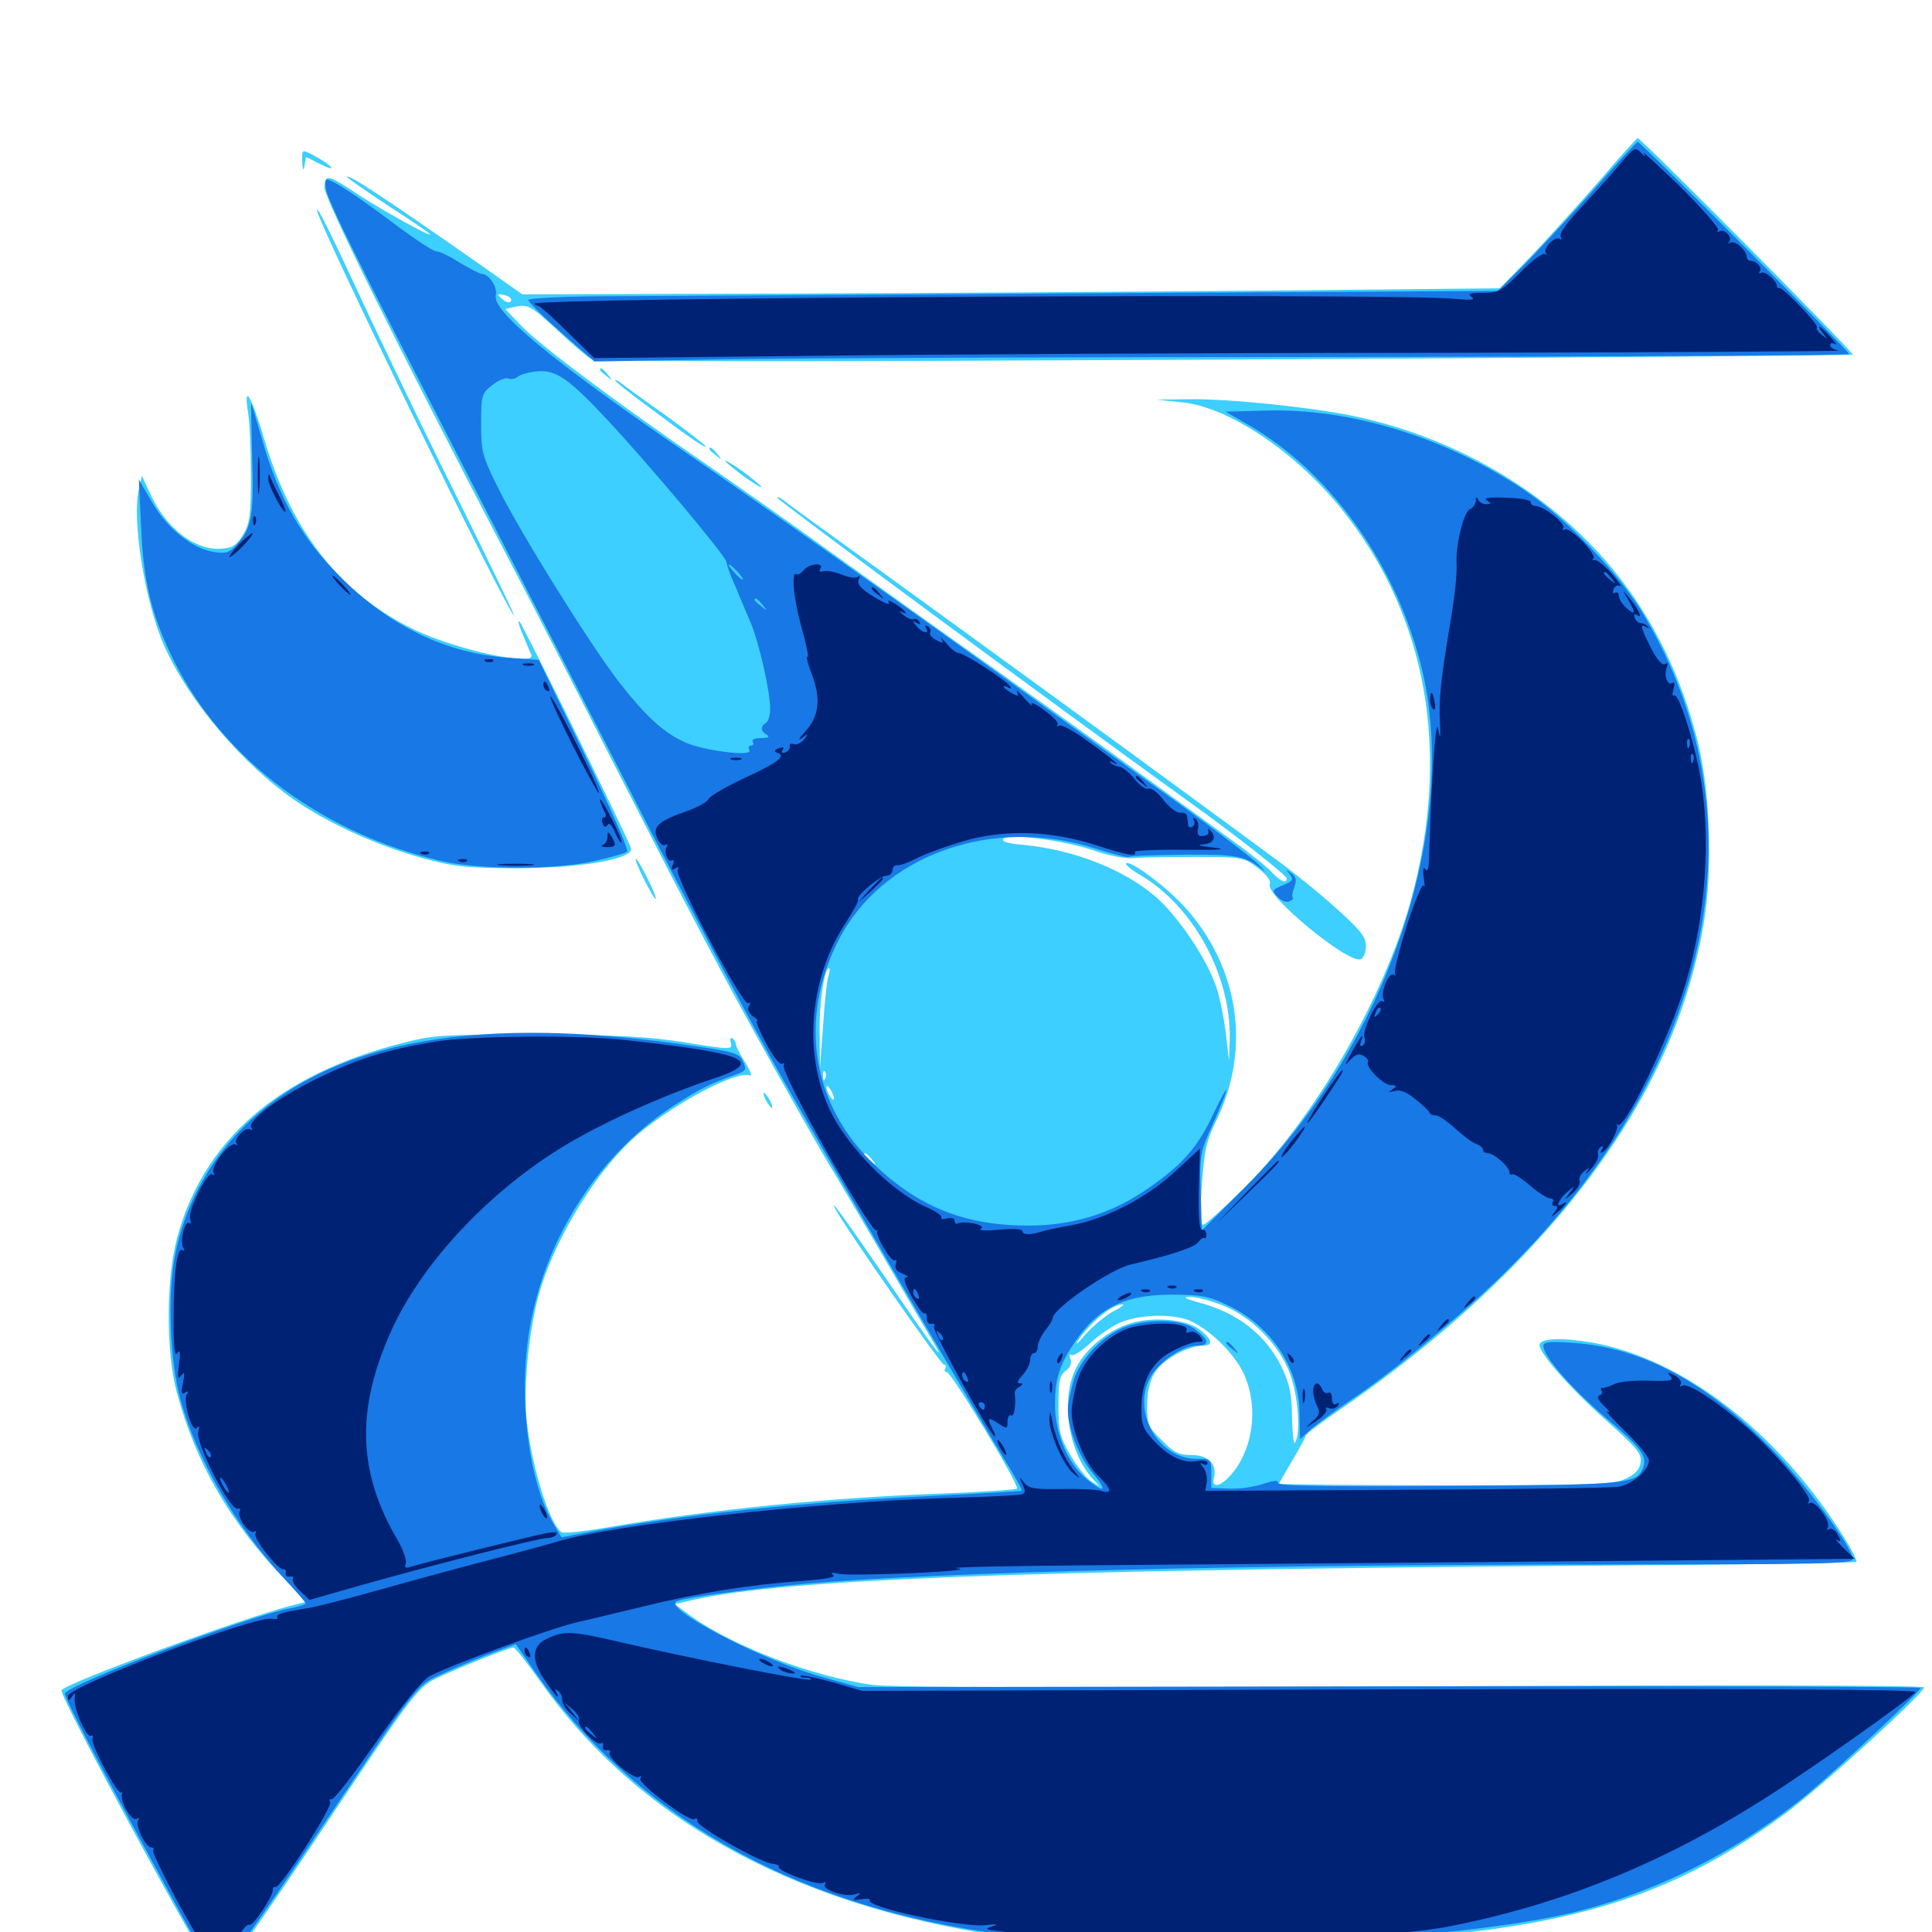 <svg xmlns="http://www.w3.org/2000/svg" viewBox="0 -1000 1000 1000">
	<path fill="#3ccfff" d="M828.711 -907.422C818.75 -895.898 802.93 -878.516 793.555 -868.555L776.367 -850.781L658.203 -849.609C593.164 -849.023 479.297 -848.242 405.273 -848.047L270.312 -847.656L247.07 -864.062C199.023 -897.656 179.688 -910.352 179.688 -908.398C179.688 -907.812 189.453 -901.172 201.172 -893.359C213.086 -885.742 222.656 -879.102 222.656 -878.711C222.656 -877.344 197.461 -891.406 185.547 -899.219C169.727 -909.766 167.969 -910.156 167.969 -902.93C167.969 -897.07 204.492 -823.242 262.695 -711.719C275.391 -687.5 297.461 -644.531 311.914 -616.016C359.961 -521.875 372.461 -498.047 400.391 -447.852C415.625 -420.508 428.906 -397.461 429.688 -396.289C430.469 -395.312 441.797 -375.977 455.078 -353.32C468.164 -330.859 480.664 -309.18 483.008 -305.469C490.82 -291.992 482.617 -303.125 458.984 -337.695C436.719 -370.117 428.516 -381.445 432.617 -373.828C438.281 -363.477 486.914 -293.75 488.477 -293.75C489.648 -293.75 489.844 -292.773 489.258 -291.797C488.672 -290.625 488.867 -289.844 490.039 -289.844C492.383 -289.844 527.93 -231.055 526.367 -229.492C525.586 -228.906 508.203 -227.734 487.695 -226.953C428.32 -224.805 366.797 -218.555 315.234 -209.57C302.93 -207.422 291.992 -206.25 290.82 -206.836C284.375 -210.938 274.805 -241.797 272.461 -266.406C270.898 -284.18 274.219 -314.844 279.688 -332.617C288.672 -361.914 310.547 -396.484 330.664 -413.281C350.391 -429.688 381.25 -445.898 388.086 -443.359C389.453 -442.773 388.477 -445.703 385.742 -450C383.008 -454.297 380.859 -458.594 380.859 -459.57C380.859 -460.547 380.078 -461.914 379.102 -462.5C378.125 -463.281 377.734 -462.109 378.32 -460.156C379.102 -456.641 378.32 -456.641 355.078 -460.352C335.742 -463.477 320.898 -464.258 278.32 -464.453C229.688 -464.648 224.219 -464.258 208.398 -460.156C144.336 -443.945 105.078 -409.766 91.602 -358.984C85.938 -337.5 85.938 -300.781 91.406 -279.688C101.367 -242.383 119.141 -211.914 147.852 -182.031L158.398 -170.898L150 -168.75C122.852 -161.523 36.328 -129.688 31.836 -125.195C29.883 -123.242 108.984 22.852 112.695 24.023C113.867 24.414 133.984 -4.102 157.617 -39.258C218.945 -131.055 215.43 -126.562 230.469 -133.398C243.555 -139.258 263.672 -147.266 265.82 -147.266C266.602 -147.266 273.047 -139.062 280.078 -129.102C332.031 -55.664 416.797 -10.742 529.297 3.516C543.164 5.273 574.219 6.055 625 6.055C786.914 6.055 853.32 -8.789 923.828 -61.133C942.188 -74.609 995.508 -123.242 995.898 -126.562C996.094 -127.734 890.234 -127.93 731.055 -127.148C554.688 -126.367 460.938 -126.562 451.367 -127.93C420.703 -132.227 379.883 -147.656 358.008 -163.281L349.219 -169.727L359.57 -172.07C406.25 -182.422 524.219 -187.109 803.32 -189.453C890.039 -190.039 960.938 -191.016 960.938 -191.602C960.938 -194.336 951.758 -209.375 941.992 -222.656C908.594 -267.578 865.43 -297.656 824.219 -305.078C808.008 -307.812 796.875 -307.422 796.875 -303.711C796.875 -299.414 813.086 -281.055 830.664 -265.43C846.875 -250.977 849.805 -247.656 849.219 -243.359C848.828 -239.648 846.68 -237.109 841.797 -234.766C835.547 -231.641 826.953 -231.25 748.633 -231.25C700.977 -231.25 662.109 -231.641 662.109 -232.031C662.109 -232.422 665.234 -237.891 668.945 -244.141C672.656 -250.391 675.781 -256.055 675.781 -256.836C675.781 -257.617 683.789 -263.672 693.75 -270.508C771.484 -323.828 829.492 -386.719 859.375 -450.586C870.117 -473.438 877.93 -498.242 881.836 -522.07C886.719 -550.781 885.156 -592.188 878.125 -618.555C867.773 -658.398 848.828 -692.383 822.07 -719.531C789.648 -752.148 746.875 -775 700.195 -784.766C678.32 -789.258 634.961 -793.75 615.234 -793.359L598.633 -793.164L611.523 -791.797C635.938 -789.453 670.703 -766.016 694.531 -736.328C738.867 -681.055 751.172 -610.352 730.273 -533.984C716.016 -482.812 680.664 -421.484 643.945 -385.156C633.398 -374.609 623.828 -366.016 622.656 -366.016C621.289 -366.016 621.094 -372.852 622.07 -386.914C623.438 -404.883 624.414 -409.766 630.078 -421.094C647.461 -457.617 641.211 -499.414 613.477 -530.273C603.906 -540.82 584.961 -555.078 582.812 -553.125C582.227 -552.539 585.547 -549.805 590.234 -547.07C617.773 -530.859 637.109 -495.117 636.523 -462.305L636.133 -450.977L634.57 -464.258C633.789 -471.484 631.641 -482.617 629.688 -488.672C625.195 -502.734 609.961 -525.781 598.047 -535.938C581.641 -550 556.055 -560.156 529.688 -562.695C521.094 -563.477 517.969 -564.453 519.531 -566.016C522.266 -568.75 552.539 -564.844 567.383 -559.375C574.219 -557.031 582.422 -555.469 586.914 -555.859C591.211 -556.25 605.664 -556.445 619.141 -556.445C643.164 -556.445 643.75 -556.25 650.977 -550.781C655.859 -547.07 658.008 -544.141 657.227 -542.188C655.078 -536.328 697.852 -500.977 704.297 -503.516C705.859 -504.102 707.031 -507.227 707.031 -510.352C707.031 -514.844 704.297 -518.555 691.797 -529.688C683.398 -537.305 668.75 -549.219 658.984 -556.25C649.414 -563.281 632.812 -575.586 622.07 -583.398C577.148 -616.406 505.469 -668.555 458.008 -702.93C430.078 -723.047 406.055 -740.43 404.883 -741.602C403.516 -742.578 402.344 -742.969 402.344 -742.383C402.344 -741.211 541.797 -638.086 615.234 -585.156C639.844 -567.578 666.016 -546.875 666.016 -545.312C666.016 -542.383 662.695 -543.75 658.008 -548.828C655.469 -551.562 646.289 -558.984 637.695 -565.039C629.102 -571.289 608.984 -585.938 592.773 -597.656C576.758 -609.375 541.992 -634.375 515.625 -653.125C489.258 -671.68 450.586 -699.414 429.688 -714.453C408.594 -729.688 377.93 -751.172 361.523 -762.5C318.164 -792.383 279.492 -821.289 269.922 -831.25L261.523 -840.039L267.578 -841.406C273.242 -842.383 275.195 -841.406 287.891 -829.688C295.508 -822.461 303.516 -815.625 305.664 -814.453C308.594 -812.695 390.82 -812.695 633.789 -813.867C812.109 -814.844 958.398 -816.016 958.984 -816.406C959.766 -817.383 849.414 -928.516 847.656 -928.516C847.07 -928.32 838.477 -918.945 828.711 -907.422ZM264.453 -844.141C263.867 -843.164 262.109 -843.359 260.547 -844.727C256.836 -847.852 257.031 -848.242 261.719 -847.07C263.867 -846.484 265.039 -845.312 264.453 -844.141ZM428.711 -494.531C427.93 -491.992 426.758 -480.469 425.977 -468.555L424.414 -447.07L424.219 -464.258C423.828 -479.688 426.562 -498.828 429.102 -498.828C429.688 -498.828 429.492 -496.875 428.711 -494.531ZM427.148 -441.797C426.562 -440.234 425.977 -440.82 425.977 -442.969C425.781 -445.117 426.367 -446.289 426.953 -445.508C427.539 -444.922 427.734 -443.164 427.148 -441.797ZM431.641 -431.445C431.641 -430.469 430.664 -430.859 429.688 -432.422C428.711 -433.984 427.734 -436.328 427.734 -437.305C427.734 -438.477 428.711 -437.891 429.688 -436.328C430.664 -434.766 431.641 -432.617 431.641 -431.445ZM451.367 -399.805C453.906 -396.68 453.711 -396.484 450.781 -399.023C448.828 -400.391 447.266 -401.953 447.266 -402.344C447.266 -403.906 448.828 -402.93 451.367 -399.805ZM632.227 -324.609C647.266 -318.945 661.914 -304.297 667.578 -289.258C671.875 -278.125 673.438 -258.008 670.312 -253.32C669.531 -252.148 668.945 -258.008 668.75 -266.406C668.555 -278.906 667.578 -283.594 663.281 -292.578C655.078 -309.18 640.625 -320.508 620.703 -325.781C613.477 -327.734 611.914 -328.711 615.625 -328.711C618.555 -328.906 625.977 -326.953 632.227 -324.609ZM575.977 -321.094C572.07 -318.945 565.43 -313.477 561.523 -308.984C557.617 -304.297 556.055 -303.125 558.203 -306.445C564.453 -315.625 575.781 -325 581.055 -324.805C582.227 -324.805 579.883 -323.047 575.977 -321.094ZM615.82 -316.406C626.172 -311.914 638.867 -299.414 643.75 -289.062C651.758 -271.68 648.633 -248.828 636.328 -235.742C631.25 -230.273 626.953 -229.883 628.32 -234.961C630.078 -241.992 625.586 -246.875 616.797 -246.875C610.156 -246.875 607.617 -248.047 601.367 -254.492C594.336 -261.328 593.75 -262.891 593.75 -272.461C593.75 -279.492 595.117 -285.156 597.656 -289.453C601.758 -296.289 614.648 -303.32 622.656 -303.516C628.32 -303.516 627.539 -306.836 620.508 -312.109C613.086 -317.578 594.336 -318.75 582.812 -314.258C571.094 -309.766 560.938 -300.586 556.445 -290.82C549.023 -274.609 553.125 -248.828 565.039 -235.156L569.336 -230.469L564.648 -233.398C562.109 -235.156 557.227 -241.211 553.906 -247.07C548.633 -256.25 547.852 -259.375 547.852 -272.656C547.852 -285.156 548.438 -288.086 551.562 -290.43C553.906 -292.188 554.883 -294.336 554.102 -296.484C553.32 -298.438 553.516 -299.414 554.688 -298.633C555.664 -298.047 560.352 -300.977 565.039 -305.469C569.922 -309.766 577.148 -314.648 581.25 -316.016C591.211 -319.727 607.812 -319.922 615.82 -316.406ZM156.445 -916.406C156.641 -911.914 157.031 -911.133 157.617 -914.258L158.398 -918.75L166.602 -914.648C175.586 -910.352 171.289 -914.844 161.719 -919.922C156.25 -922.656 156.25 -922.656 156.445 -916.406ZM164.062 -891.211C163.867 -886.133 260.742 -686.719 266.016 -681.445C266.992 -680.469 255.469 -704.297 240.43 -734.766C225.195 -765.234 203.32 -810.547 191.602 -835.352C170.508 -880.859 164.258 -893.359 164.062 -891.211ZM310.547 -808.594C310.547 -808.203 312.109 -806.641 314.062 -805.273C316.992 -802.734 317.188 -802.93 314.648 -806.055C312.109 -809.18 310.547 -810.156 310.547 -808.594ZM318.359 -803.125C318.359 -802.539 325.977 -796.484 335.547 -789.453C357.227 -773.242 365.234 -767.773 365.234 -768.945C365.234 -769.531 355.859 -776.758 344.336 -785.156C332.617 -793.359 322.07 -801.172 320.898 -802.148C319.531 -803.125 318.359 -803.516 318.359 -803.125ZM128.32 -786.914C129.297 -781.445 129.883 -766.602 129.883 -753.711C129.883 -733.594 129.297 -729.297 125.977 -723.438C122.656 -717.969 120.508 -716.406 114.844 -716.016C100.977 -714.844 85.742 -726.562 77.539 -744.922L73.438 -753.711L71.875 -746.875C68.164 -731.055 75 -688.281 84.961 -665.82C97.656 -637.109 126.172 -603.516 154.102 -584.766C171.68 -573.047 195.508 -562.305 217.969 -556.055C234.961 -551.367 240.82 -550.781 266.602 -550.586C300.977 -550.586 328.711 -555.469 326.562 -561.133C323.828 -568.75 269.727 -678.516 268.75 -678.516C267.969 -678.516 268.945 -675.195 270.703 -671.289C272.461 -667.188 274.219 -662.695 275 -661.133C277.539 -654.883 238.281 -663.086 215.82 -673.438C177.148 -691.602 151.172 -724.023 136.914 -772.266C130.078 -795.312 125.977 -801.953 128.32 -786.914ZM367.188 -767.578C367.188 -767.188 368.75 -765.625 370.703 -764.258C373.633 -761.719 373.828 -761.914 371.289 -765.039C368.75 -768.164 367.188 -769.141 367.188 -767.578ZM375.391 -761.328C376.172 -760.352 380.859 -756.445 385.938 -752.734C391.016 -749.219 394.727 -747.07 394.141 -748.047C393.359 -749.023 388.672 -752.93 383.594 -756.641C378.516 -760.156 374.805 -762.305 375.391 -761.328ZM333.398 -544.727C336.328 -538.867 339.062 -534.375 339.453 -534.766C340.234 -535.742 330.469 -555.469 329.102 -555.469C328.516 -555.469 330.469 -550.586 333.398 -544.727ZM396.484 -430.469C397.656 -428.32 399.023 -426.562 399.609 -426.562C400 -426.562 399.609 -428.32 398.438 -430.469C397.266 -432.617 395.898 -434.375 395.312 -434.375C394.922 -434.375 395.312 -432.617 396.484 -430.469Z"/>
	<path fill="#1878e5" d="M823.828 -900.586C811.133 -886.523 795.117 -869.141 788.086 -862.109L775.195 -849.414L569.727 -848.242C456.641 -847.461 343.75 -846.875 318.945 -846.68C293.359 -846.68 273.438 -845.703 273.438 -844.727C273.438 -843.75 281.055 -836.133 290.43 -827.93L307.617 -812.891L375.977 -814.062C413.672 -814.648 559.766 -815.234 700.781 -815.234C841.602 -815.43 957.031 -816.016 957.031 -816.797C957.031 -818.359 849.219 -926.562 847.656 -926.562C847.07 -926.562 836.328 -914.844 823.828 -900.586ZM168.75 -901.758C170.508 -894.531 184.18 -866.797 236.328 -765.43C260.156 -719.336 300.977 -639.648 327.148 -588.672C353.125 -537.695 385.938 -475.781 399.805 -450.977C424.219 -407.422 497.656 -281.445 518.945 -246.094C524.805 -236.719 529.297 -228.711 528.906 -228.32C528.516 -228.125 506.445 -226.953 479.492 -225.586C414.062 -222.461 351.367 -215.82 305.078 -207.031L290.625 -204.297L286.914 -210.547C273.633 -232.031 267.969 -277.148 274.219 -312.695C282.617 -360.547 310.938 -403.906 350.586 -428.906C363.281 -436.914 366.992 -438.867 381.25 -443.945C386.133 -445.703 386.523 -446.484 384.57 -450.586C382.617 -455.078 380.273 -455.664 350.781 -459.766C240.039 -475 165.625 -459.57 122.07 -412.5C106.25 -395.312 95.117 -373.633 90.625 -350.391C86.523 -329.297 87.891 -295.117 93.555 -275C102.344 -244.141 121.289 -211.328 145.312 -184.961C152.344 -177.344 158.203 -170.703 158.203 -170.117C158.203 -169.531 155.078 -168.555 151.172 -167.773C129.297 -163.867 34.57 -127.93 33.594 -123.438C33.203 -121.094 56.445 -76.953 96.094 -4.883C104.102 9.57 111.523 21.68 112.695 22.07C113.867 22.461 135.156 -7.227 159.766 -44.141C219.922 -133.789 214.648 -126.953 231.055 -134.57C238.867 -138.086 250 -142.773 256.055 -144.922L266.992 -149.023L276.953 -134.57C327.734 -61.523 408.398 -15.039 510.547 0C584.375 10.938 728.516 7.031 803.711 -7.812C850.977 -17.188 898.633 -40.43 937.305 -72.852C953.711 -86.719 994.141 -124.609 994.141 -126.367C994.141 -126.953 870.508 -127.344 719.336 -127.148L444.336 -126.758L424.805 -132.227C393.359 -141.016 341.797 -168.164 350.391 -171.289C355.273 -173.242 392.188 -178.125 416.992 -180.273C487.695 -186.328 646.289 -190.234 836.523 -190.234C941.602 -190.234 958.984 -190.625 958.984 -192.969C958.984 -199.023 934.375 -232.227 916.406 -250.586C882.812 -284.766 850.391 -302.148 815.039 -304.883C801.953 -305.859 798.828 -305.469 798.828 -303.32C799.023 -297.852 812.695 -282.031 830.859 -266.406C849.609 -250.586 852.734 -246.289 850.391 -240.234C847.266 -231.836 842.773 -231.445 749.805 -230.859C685.156 -230.469 661.328 -230.859 661.523 -232.422C661.719 -233.984 659.57 -233.789 654.102 -232.031C649.805 -230.469 641.992 -229.297 636.523 -229.492L626.953 -229.883V-237.5C626.953 -244.727 626.758 -244.922 619.336 -244.922C598.047 -244.922 584.375 -272.266 597.07 -289.648C602.734 -297.07 613.086 -303.516 619.531 -303.516C626.367 -303.516 625.977 -306.445 618.359 -312.109C612.109 -316.992 595.117 -317.578 583.203 -313.477C571.289 -309.375 559.18 -296.875 555.664 -285.352C554.102 -279.883 552.734 -273.242 552.734 -270.312C552.734 -260.547 558.594 -245.703 565.625 -237.5C573.438 -228.32 571.875 -226.562 562.5 -234.375C552.734 -242.578 546.289 -257.422 546.094 -272.266C545.898 -287.109 548.633 -294.727 558.789 -308.789C570.117 -323.828 583.594 -329.883 606.445 -329.883C621.289 -329.883 625.781 -329.102 634.961 -324.609C657.812 -314.062 672.461 -292.188 672.656 -268.164L672.852 -255.078L678.906 -260.547C682.227 -263.281 691.211 -269.922 698.633 -275C719.531 -288.867 752.539 -316.016 774.219 -336.719C885.742 -443.75 914.844 -573.633 850.977 -681.445C838.672 -702.539 810.352 -732.031 789.062 -746.289C748.242 -773.633 699.219 -788.672 655.469 -787.5L634.375 -786.914L646.875 -779.688C687.5 -755.859 720.312 -711.133 734.375 -659.961C757.617 -576.758 719.531 -460.352 644.531 -385.547L622.07 -363.086L621.484 -383.203C620.898 -402.539 621.289 -403.906 627.93 -418.555C631.641 -426.953 634.766 -434.57 634.766 -435.547C634.57 -436.523 631.641 -431.055 628.125 -423.633C620.117 -406.445 612.305 -397.461 594.922 -385.352C576.172 -372.07 555.469 -365.625 532.227 -365.625C500 -365.625 475.977 -375 453.125 -396.68C420.312 -427.344 413.086 -471.875 433.789 -512.891C456.25 -557.422 513.477 -577.93 567.188 -560.742C575.781 -558.008 583.398 -556.055 584.18 -556.445C584.766 -557.031 597.852 -557.422 612.891 -557.617C640.43 -557.812 644.531 -557.031 653.516 -549.805C655.664 -548.047 654.297 -549.805 650.391 -553.516C646.484 -557.227 621.484 -576.172 594.531 -595.312C567.773 -614.648 538.477 -635.742 529.297 -642.383C480.859 -677.539 392.383 -740.039 355.469 -765.43C284.961 -813.867 254.492 -839.062 256.641 -847.266C257.617 -851.172 253.125 -858.203 249.414 -858.203C248.438 -858.203 243.164 -860.938 237.891 -864.062C232.812 -867.383 227.344 -869.922 225.781 -869.922C224.219 -869.922 215.43 -875.781 205.859 -882.812C186.914 -897.266 172.07 -907.031 169.336 -907.031C168.359 -907.031 168.164 -904.688 168.75 -901.758ZM314.258 -782.812C334.961 -760.742 375.977 -711.914 375.977 -709.18C376.172 -707.812 377.344 -704.297 378.711 -700.977C380.078 -697.852 382.031 -693.359 382.812 -691.211C383.789 -689.062 386.133 -683.203 388.281 -678.32C392.773 -668.164 398.828 -641.406 398.633 -632.812C398.633 -629.688 397.656 -626.367 396.289 -625.781C393.555 -623.828 393.555 -621.68 396.875 -619.727C398.633 -618.555 397.656 -617.969 393.945 -617.969C390.82 -617.969 388.867 -617.188 389.648 -616.016C390.234 -615.039 389.844 -614.062 388.672 -614.062C387.5 -614.062 387.109 -613.086 387.891 -611.719C390.039 -608.203 364.844 -611.328 354.883 -615.625C343.359 -620.703 333.789 -629.688 319.727 -647.852C303.906 -668.75 269.531 -724.023 258.203 -746.68C249.609 -763.867 249.023 -766.016 249.023 -780.469C249.023 -795.312 249.219 -796.289 254.688 -800.586C257.812 -803.125 261.523 -804.688 263.086 -804.102C264.453 -803.516 266.797 -803.906 268.164 -805.078C269.531 -806.25 274.023 -807.422 278.32 -807.812C287.891 -808.594 294.531 -803.906 314.258 -782.812ZM381.836 -703.906C383.789 -701.758 384.961 -700 384.375 -700C383.789 -700 381.836 -701.758 379.883 -703.906C377.93 -706.055 376.758 -707.812 377.344 -707.812C377.93 -707.812 379.883 -706.055 381.836 -703.906ZM394.727 -686.914C397.266 -683.789 397.07 -683.594 394.141 -686.133C392.188 -687.5 390.625 -689.062 390.625 -689.453C390.625 -691.016 392.188 -690.039 394.727 -686.914ZM130.469 -765.43C131.445 -734.18 130.469 -727.539 123.633 -719.336C119.141 -714.062 117.578 -713.281 110.938 -714.258C99.805 -715.82 86.523 -726.367 78.711 -740.039L71.875 -751.758L73.047 -727.344C74.219 -698.633 78.516 -681.055 90.234 -657.617C115.625 -606.641 167.773 -567.969 229.492 -554.102C248.828 -549.805 287.695 -549.805 307.617 -554.297C316.211 -556.25 323.828 -558.398 324.609 -559.18C325.586 -559.961 315.625 -582.617 302.539 -609.57L278.906 -658.398L263.086 -659.57C230.859 -661.719 201.172 -676.172 175.781 -701.758C156.055 -721.484 144.141 -742.578 135.742 -772.266C132.812 -782.422 130.273 -791.016 130.078 -791.211C129.883 -791.406 130.078 -779.688 130.469 -765.43ZM667.578 -547.461C669.727 -544.727 669.141 -543.945 664.062 -541.797C658.398 -539.453 658.203 -539.062 661.328 -535.742C663.086 -533.789 665.625 -532.812 667.188 -533.398C668.75 -533.984 669.727 -534.961 669.141 -535.352C668.555 -535.938 668.945 -538.281 669.922 -540.82C671.289 -544.336 670.898 -546.094 668.359 -548.047C665.43 -550.195 665.234 -550.195 667.578 -547.461ZM634.766 -304.688C634.766 -304.297 636.328 -302.734 638.281 -301.367C641.211 -298.828 641.406 -299.023 638.867 -302.148C636.328 -305.273 634.766 -306.25 634.766 -304.688Z"/>
	<path fill="#002274" d="M838.672 -915.234C834.57 -910.156 825.391 -900.195 818.75 -892.969C811.133 -884.961 806.836 -878.906 807.812 -877.539C808.594 -876.172 808.398 -875.781 807.227 -876.367C804.688 -877.93 798.242 -871.094 800.195 -868.945C801.172 -868.164 800.781 -867.969 799.609 -868.555C798.438 -869.141 792.773 -865.039 787.109 -859.18C777.344 -849.414 775.781 -848.438 767.578 -848.438C760.938 -848.438 759.375 -847.852 761.719 -846.289C763.867 -844.727 761.523 -844.531 753.125 -845.312C723.633 -848.438 273.242 -845.898 276.562 -842.773C277.148 -842.188 278.32 -841.602 278.906 -841.602C279.688 -841.406 286.523 -835.352 293.945 -827.93L307.617 -814.648L419.922 -815.82C481.641 -816.602 627.539 -817.383 744.141 -817.383C860.742 -817.578 954.102 -818.164 951.758 -818.555C949.219 -818.945 947.266 -820.312 947.266 -821.289C947.266 -822.461 948.438 -822.656 949.805 -821.875C950.977 -821.094 950 -822.852 947.461 -825.586C942.188 -831.445 939.453 -832.812 943.555 -827.539C946.094 -824.414 945.898 -824.219 942.969 -826.758C941.016 -828.125 939.844 -829.883 940.43 -830.664C941.211 -832.227 922.461 -851.758 920.898 -850.977C920.312 -850.586 919.922 -850.977 919.727 -851.953C919.531 -854.883 913.477 -859.961 911.523 -858.789C910.547 -858.203 910.156 -858.594 910.938 -859.766C912.109 -861.719 908.984 -865.039 905.859 -865.039C904.883 -865.039 904.297 -866.016 904.102 -866.992C903.906 -870.508 898.047 -875.781 895.703 -874.414C894.531 -873.828 894.141 -873.828 894.922 -874.805C897.07 -876.953 892.578 -881.836 890.039 -880.273C889.062 -879.688 888.672 -879.883 889.258 -881.055C889.844 -882.031 881.055 -891.992 869.727 -903.32C858.203 -914.453 849.609 -922.266 850.781 -920.703C851.953 -918.555 851.562 -918.75 849.414 -920.898C846.484 -924.023 845.898 -923.828 838.672 -915.234ZM294.531 -841.211C296.289 -841.797 294.727 -842.188 291.016 -842.188C287.305 -842.188 285.742 -841.797 287.695 -841.211C289.453 -840.82 292.578 -840.82 294.531 -841.211ZM133.398 -753.711C133.398 -745.117 133.789 -741.797 134.18 -746.484C134.57 -750.977 134.57 -758.008 134.18 -762.109C133.789 -766.016 133.398 -762.305 133.398 -753.711ZM138.867 -752.344C138.672 -749.219 145.898 -735.156 147.656 -735.156C148.242 -735.156 146.875 -738.477 144.922 -742.578C142.773 -746.484 140.625 -751.172 140.039 -752.734C139.258 -755.078 138.867 -755.078 138.867 -752.344ZM763.867 -740.82C763.672 -739.062 762.5 -737.109 760.938 -736.523C757.812 -735.352 753.711 -719.336 753.906 -709.766C754.297 -701.953 752.93 -690.82 750 -673.633C745.703 -647.656 744.727 -637.891 745.312 -626.758C745.703 -617.383 745.508 -616.602 744.336 -622.852C743.164 -629.688 740.82 -595.312 739.648 -555.078C739.453 -550.195 738.867 -548.633 737.695 -550.195C736.719 -551.562 736.328 -550 736.914 -545.703C737.5 -541.992 737.5 -540.039 736.914 -541.602C736.328 -543.164 732.422 -533.984 728.32 -521.289C724.219 -508.594 721.484 -497.266 722.07 -496.289C722.656 -495.117 722.266 -494.922 721.289 -495.508C718.75 -497.07 714.258 -485.742 716.211 -482.617C716.797 -481.641 716.602 -481.25 715.43 -481.836C713.086 -483.398 704.883 -466.602 706.25 -462.891C706.836 -461.328 706.445 -459.57 705.273 -458.789C703.906 -458.008 703.711 -458.984 704.492 -461.133C706.25 -466.016 704.492 -464.062 699.414 -454.883C695.898 -448.633 695.703 -447.852 698.633 -451.172C701.562 -454.297 703.32 -454.883 705.664 -453.516C707.617 -452.539 708.594 -450.977 708.008 -450.195C706.641 -447.656 716.211 -438.281 720.117 -438.281C723.047 -438.281 723.242 -437.891 720.703 -436.133C718.359 -434.57 718.555 -434.375 721.875 -435.352C724.805 -436.133 728.125 -434.766 732.617 -431.055C736.328 -428.125 739.648 -425 739.844 -424.219C740.234 -423.242 741.797 -422.656 743.164 -422.656C744.727 -422.656 749.219 -419.531 753.32 -415.82C757.422 -412.109 762.305 -408.398 764.258 -407.812C766.016 -407.227 767.578 -405.859 767.578 -404.883C767.578 -403.906 768.75 -403.125 770.117 -403.125C773.438 -402.93 781.25 -396.094 781.25 -393.359C781.25 -392.188 782.031 -391.602 782.812 -392.188C783.594 -392.578 787.695 -390.039 791.992 -386.328C796.289 -382.617 800.977 -379.688 802.344 -379.688C803.711 -379.688 804.297 -378.906 803.711 -377.734C803.125 -376.758 803.516 -375.781 804.883 -375.781C806.445 -375.781 806.445 -374.805 804.492 -372.461C802.344 -369.531 802.539 -369.727 806.25 -372.656C810.742 -376.562 812.109 -378.906 808.594 -376.758C804.883 -374.414 806.641 -379.102 810.938 -382.812C815.234 -386.523 815.43 -386.523 812.5 -382.617C809.57 -378.711 809.57 -378.711 814.062 -382.422C816.406 -384.57 818.164 -387.305 817.578 -388.672C816.992 -390.039 818.164 -392.188 819.922 -393.75C822.852 -395.898 823.047 -395.898 821.289 -393.359C820.312 -391.602 821.289 -392.578 823.828 -395.312C826.172 -398.047 827.734 -401.172 827.148 -402.539C826.758 -403.906 827.344 -405.469 828.516 -406.25C829.883 -407.227 830.078 -406.641 829.102 -405.078C828.125 -403.32 828.32 -402.93 829.883 -403.906C832.812 -405.664 838.086 -416.016 836.914 -417.578C836.328 -418.164 836.523 -418.359 837.305 -417.773C840.625 -415.234 860.547 -455.664 870.312 -484.18C881.836 -518.555 885.742 -558.984 880.859 -593.555C878.32 -611.133 869.141 -641.602 866.602 -640.039C865.625 -639.453 865.43 -640.625 866.211 -643.359C866.992 -646.094 866.797 -647.266 865.625 -646.484C863.086 -644.922 861.133 -650.195 862.695 -654.492C863.477 -656.641 863.281 -657.227 861.719 -656.25C860.352 -655.469 857.617 -658.594 854.492 -664.648C849.023 -675.781 848.633 -677.344 852.148 -675.391C853.516 -674.609 853.906 -674.805 852.93 -675.781C851.953 -676.758 850.195 -677.539 849.023 -677.539C848.047 -677.539 846.68 -678.711 846.094 -680.273C845.508 -682.031 846.094 -682.422 847.656 -681.445C850.586 -679.688 847.656 -685.156 842.773 -691.211C839.648 -694.922 839.648 -694.727 842.578 -689.844C846.875 -682.617 846.484 -681.055 841.797 -685.352C839.648 -687.305 837.891 -690.039 837.891 -691.602C837.891 -693.164 837.109 -693.75 835.938 -693.164C834.766 -692.578 834.57 -693.359 835.156 -694.922C835.742 -696.68 837.305 -697.461 838.672 -696.68C839.844 -695.898 837.695 -698.828 834.18 -703.125C830.469 -707.227 826.367 -710.547 825.391 -710.156C824.219 -709.766 823.828 -710.156 824.805 -710.938C826.758 -712.891 812.5 -727.539 809.961 -725.977C808.789 -725.391 808.594 -725.586 809.18 -726.758C810.547 -728.906 799.219 -737.891 794.922 -738.086C793.359 -738.086 792.188 -739.062 792.383 -740.039C792.383 -741.211 786.914 -742.188 779.688 -742.383C770.703 -742.773 767.578 -742.188 769.531 -741.016C772.07 -739.453 772.07 -739.062 769.141 -739.062C767.383 -739.062 765.43 -740.234 765.039 -741.602C764.258 -742.969 763.867 -742.773 763.867 -740.82ZM834.18 -700.586C836.719 -697.461 836.523 -697.266 833.594 -699.805C830.273 -702.344 829.297 -703.906 830.859 -703.906C831.25 -703.906 832.812 -702.344 834.18 -700.586ZM874.414 -613.672C873.828 -612.109 873.242 -612.695 873.242 -614.844C873.047 -616.992 873.633 -618.164 874.219 -617.383C874.805 -616.797 875 -615.039 874.414 -613.672ZM876.367 -605.859C875.781 -604.297 875.195 -604.883 875.195 -607.031C875 -609.18 875.586 -610.352 876.172 -609.57C876.758 -608.984 876.953 -607.227 876.367 -605.859ZM713.086 -474.805C711.133 -473.047 710.938 -473.242 712.109 -475.977C712.695 -477.93 713.867 -478.906 714.453 -478.32C715.039 -477.734 714.453 -476.172 713.086 -474.805ZM131.055 -730.078C131.055 -727.93 131.641 -727.344 132.227 -728.906C132.812 -730.273 132.617 -732.031 132.031 -732.617C131.445 -733.398 130.859 -732.227 131.055 -730.078ZM123.633 -718.164C120.312 -714.648 118.164 -711.719 118.945 -711.719C120.703 -711.719 131.836 -723.242 130.664 -724.023C130.273 -724.219 127.148 -721.68 123.633 -718.164ZM416.016 -704.883C414.648 -703.32 413.086 -702.344 412.305 -702.734C409.375 -704.688 410.742 -690.234 414.844 -675.391C417.383 -666.406 418.75 -659.57 417.969 -659.961C416.992 -660.547 418.164 -656.25 420.312 -650.781C425 -638.086 424.023 -629.297 416.602 -621.094C413.477 -617.773 412.891 -616.406 415.039 -617.969C418.75 -620.703 418.75 -620.703 416.211 -617.383C414.648 -615.43 412.305 -614.258 410.938 -614.844C409.375 -615.43 408.398 -614.844 408.789 -613.672C408.984 -612.5 408.008 -611.133 406.445 -610.547C404.883 -609.961 404.297 -610.547 405.078 -611.914C406.055 -613.281 405.273 -613.477 403.125 -612.695C400.977 -611.914 400.586 -611.133 401.953 -610.547C407.227 -608.789 403.32 -605.664 386.133 -597.656C375.977 -592.969 367.383 -587.891 366.797 -586.523C366.211 -584.961 360.938 -582.031 355.273 -580.078C340.82 -575 337.5 -572.07 340.234 -566.016C341.406 -563.477 343.164 -561.914 344.336 -562.695C345.508 -563.281 345.703 -562.891 345.117 -561.719C343.359 -558.984 345.703 -553.32 347.852 -554.688C348.828 -555.273 349.023 -554.102 348.242 -552.344C347.266 -549.805 347.656 -549.414 349.609 -550.586C351.367 -551.562 351.758 -551.367 350.781 -549.805C348.828 -546.875 384.57 -478.906 387.305 -480.664C388.477 -481.445 388.672 -480.859 387.695 -479.297C386.719 -477.734 387.5 -475.781 389.648 -474.023C391.797 -472.656 392.578 -471.484 391.797 -471.484C391.016 -471.484 393.164 -466.211 396.68 -459.766C400 -453.32 403.711 -448.633 404.883 -449.414C405.859 -450 406.25 -449.609 405.664 -448.633C403.516 -445.312 451.172 -361.133 453.711 -363.086C454.492 -363.672 454.688 -363.477 454.102 -362.891C452.734 -360.938 461.328 -346.484 463.086 -347.656C464.062 -348.242 464.258 -347.266 463.672 -345.703C462.891 -343.555 464.062 -341.992 466.992 -340.82C469.531 -339.844 470.508 -338.867 469.141 -338.867C467.383 -338.672 468.164 -335.742 471.875 -328.906C474.805 -323.633 477.734 -319.727 478.516 -320.117C479.297 -320.703 479.883 -319.531 479.688 -317.578C479.688 -315.82 480.664 -314.453 482.031 -314.844C483.594 -315.039 484.18 -314.453 483.398 -313.281C482.422 -311.523 512.695 -256.641 514.844 -256.641C515.43 -256.641 514.844 -258.398 513.672 -260.352C510.742 -266.211 511.328 -266.797 516.602 -263.281C521.289 -260.156 521.484 -260.352 521.484 -264.258C521.484 -266.602 522.461 -267.969 523.438 -267.383C525 -266.406 525.977 -273.242 525.195 -279.297C525.195 -280.078 526.172 -281.445 527.734 -282.227C529.688 -283.594 529.688 -283.984 527.734 -283.984C526.172 -283.984 526.758 -285.547 529.297 -288.281C531.445 -290.625 533.203 -294.141 533.203 -296.094C533.203 -298.047 534.18 -299.609 535.156 -299.609C536.328 -299.609 537.109 -301.172 537.109 -303.125C537.109 -304.883 538.867 -308.594 541.016 -311.328C543.164 -314.062 544.922 -316.992 544.922 -317.773C544.922 -322.656 574.805 -343.164 585.352 -345.508C605.469 -350.195 618.359 -354.297 620.117 -357.031C621.484 -358.594 622.852 -359.766 623.438 -359.18C623.828 -358.594 624.414 -359.375 624.414 -360.938C624.414 -362.5 623.438 -363.672 622.266 -363.477C620.703 -363.281 620.312 -369.922 620.508 -384.18L621.094 -405.469L608.398 -393.75C593.359 -379.883 572.461 -369.141 554.688 -365.82C547.656 -364.648 540.625 -363.086 539.062 -362.5C533.594 -360.742 529.297 -360.742 529.297 -362.695C529.297 -363.867 524.414 -364.258 517.188 -363.477C510.547 -362.891 506.25 -363.086 507.617 -363.867C509.18 -364.844 508.008 -365.82 503.906 -366.797C500.391 -367.383 496.875 -367.383 495.898 -366.797C494.922 -366.211 494.141 -366.797 494.141 -368.164C494.141 -369.336 492.578 -369.922 490.234 -369.336C488.086 -368.75 486.719 -368.945 487.305 -369.922C487.695 -370.703 484.375 -373.047 479.883 -375C464.844 -381.641 446.875 -398.047 435.156 -415.625C415.43 -444.727 416.406 -489.453 437.305 -521.68C441.602 -528.32 444.727 -533.984 444.141 -534.375C442.773 -535.938 455.273 -546.68 458.594 -546.68C460.352 -546.68 461.914 -548.047 461.914 -549.609C462.109 -551.172 463.086 -552.344 464.258 -552.148C465.625 -551.758 471.094 -553.906 476.367 -556.641C481.836 -559.18 493.555 -563.281 502.344 -565.625C522.852 -570.703 544.922 -569.727 567.383 -562.5C583.594 -557.227 588.867 -556.445 587.305 -558.984C586.719 -559.766 598.242 -560.352 612.891 -560.156C631.836 -559.961 636.328 -560.352 627.93 -561.328C621.289 -562.109 618.945 -562.695 622.461 -562.891C628.32 -563.281 630.078 -566.602 626.172 -570.508C625.391 -571.289 625 -571.289 625.391 -570.117C625.781 -569.141 625.391 -567.969 624.414 -567.773C620.703 -566.406 619.336 -567.578 620.117 -571.094C620.508 -573.242 619.922 -575.586 618.75 -576.172C617.578 -576.953 617.188 -576.562 617.969 -575.391C618.555 -574.219 618.359 -572.852 617.188 -572.07C616.211 -571.484 615.039 -571.875 615.039 -572.852C614.844 -574.023 614.648 -576.172 614.453 -577.539C614.258 -578.711 612.695 -579.688 610.938 -579.297C609.18 -579.102 605.469 -581.836 602.344 -585.742C599.414 -589.648 595.898 -592.383 594.531 -591.797C593.164 -591.211 589.844 -593.359 587.305 -596.68C584.766 -600 581.25 -602.734 579.492 -603.125C577.734 -603.32 575.586 -604.297 574.805 -605.273C574.023 -606.055 574.609 -606.25 576.172 -605.273C581.445 -602.344 575.586 -607.422 562.695 -616.602C555.859 -621.68 549.219 -625.195 548.242 -624.414C547.07 -623.828 546.68 -624.023 547.461 -625C548.047 -625.977 544.922 -629.297 540.43 -632.422C536.133 -635.742 533.203 -636.914 533.984 -635.352C534.961 -633.789 533.203 -635.352 530.273 -638.477C527.539 -641.797 525.781 -643.164 526.367 -641.797C527.539 -639.648 526.953 -639.453 523.633 -641.211C521.484 -642.578 519.531 -643.945 519.531 -644.531C519.531 -645.117 520.508 -644.922 521.875 -644.141C523.047 -643.359 523.438 -643.555 522.852 -644.727C520.898 -647.852 499.414 -661.719 496.484 -661.914C495.117 -661.914 492.188 -664.062 490.039 -666.797C487.695 -669.531 486.523 -670.508 487.305 -669.141C488.477 -666.992 487.891 -666.797 484.57 -668.75C482.227 -669.922 480.859 -671.68 481.445 -672.656C482.031 -673.633 481.445 -675 480.273 -675.781C478.711 -676.562 478.516 -676.367 479.297 -675C481.445 -671.484 477.344 -672.266 474.414 -675.977C472.07 -678.711 472.07 -679.102 474.414 -677.539C476.367 -676.562 476.758 -676.758 475.781 -678.32C475 -679.492 473.633 -680.078 472.852 -679.492C471.875 -679.102 469.531 -680.078 467.578 -681.641C465.625 -683.398 465.039 -684.18 466.406 -683.398C470.703 -681.25 468.945 -683.789 463.672 -687.305C460.742 -689.062 459.18 -689.648 459.961 -688.281C460.742 -686.914 459.18 -687.305 455.859 -689.062C446.484 -694.141 442.969 -697.656 444.531 -700.195C445.312 -701.562 445.117 -702.148 443.945 -701.367C442.773 -700.586 438.867 -701.172 435.352 -702.734C431.641 -704.102 427.539 -704.883 425.977 -704.297C424.414 -703.711 423.828 -704.297 424.609 -705.664C426.758 -708.984 418.945 -708.398 416.016 -704.883ZM500.977 -658.984C500.391 -660.156 499.414 -660.938 498.828 -660.938C498.438 -660.938 498.047 -660.156 498.047 -658.984C498.047 -658.008 499.023 -657.031 500.195 -657.031C501.172 -657.031 501.562 -658.008 500.977 -658.984ZM376.953 -589.844C376.953 -591.406 373.242 -590.625 372.07 -588.672C371.484 -587.5 372.266 -587.305 373.828 -587.891C375.586 -588.477 376.953 -589.453 376.953 -589.844ZM565.82 -364.844C566.602 -365.43 565.43 -366.016 563.281 -365.82C561.133 -365.82 560.547 -365.234 562.109 -364.648C563.477 -364.062 565.234 -364.258 565.82 -364.844ZM525 -360.742C526.758 -361.328 524.805 -361.719 520.508 -361.523C516.211 -361.523 514.648 -361.133 517.188 -360.742C519.531 -360.352 523.047 -360.352 525 -360.742ZM548.438 -360.742C550.195 -361.328 548.633 -361.719 544.922 -361.719C541.211 -361.719 539.648 -361.328 541.602 -360.742C543.359 -360.352 546.484 -360.352 548.438 -360.742ZM475.391 -329.688C475.977 -328.125 475.781 -327.344 474.609 -327.93C473.438 -328.516 472.656 -329.883 472.656 -331.055C472.656 -333.789 474.023 -333.203 475.391 -329.688ZM487.891 -306.445C487.305 -305.859 486.133 -306.836 485.547 -308.789C484.375 -311.523 484.57 -311.719 486.523 -309.961C487.891 -308.594 488.477 -307.031 487.891 -306.445ZM500.781 -286.719C501.367 -285.156 501.172 -284.375 500 -284.961C498.828 -285.547 498.047 -286.914 498.047 -288.086C498.047 -290.82 499.414 -290.234 500.781 -286.719ZM509.766 -272.266C509.766 -271.289 509.375 -270.312 508.984 -270.312C508.398 -270.312 507.422 -271.289 506.836 -272.266C506.25 -273.438 506.641 -274.219 507.617 -274.219C508.789 -274.219 509.766 -273.438 509.766 -272.266ZM175.781 -697.07C178.32 -694.336 180.859 -692.188 181.25 -692.188C181.836 -692.188 180.273 -694.336 177.734 -697.07C175.195 -699.805 172.656 -701.953 172.266 -701.953C171.68 -701.953 173.242 -699.805 175.781 -697.07ZM451.172 -695.312C451.172 -694.922 452.734 -693.359 454.688 -691.992C457.617 -689.453 457.812 -689.648 455.273 -692.773C452.734 -695.898 451.172 -696.875 451.172 -695.312ZM251.562 -657.617C250 -658.203 250.586 -658.789 252.734 -658.789C254.883 -658.984 256.055 -658.398 255.273 -657.812C254.688 -657.227 252.93 -657.031 251.562 -657.617ZM271.094 -655.664C269.727 -656.25 270.703 -656.641 273.438 -656.641C276.172 -656.641 277.148 -656.25 275.977 -655.664C274.609 -655.273 272.266 -655.273 271.094 -655.664ZM281.25 -645.508C281.25 -644.336 282.031 -642.969 283.203 -642.383C284.375 -641.797 284.57 -642.578 283.984 -644.141C282.617 -647.656 281.25 -648.242 281.25 -645.508ZM740.234 -637.695C740.234 -635.547 741.016 -633.398 741.992 -632.812C742.773 -632.227 743.164 -633.984 742.578 -636.523C741.602 -642.383 740.234 -642.969 740.234 -637.695ZM296.484 -614.062C303.516 -600.195 309.766 -589.062 309.961 -589.453C311.133 -590.43 286.523 -639.453 284.961 -639.453C284.18 -639.453 289.453 -628.125 296.484 -614.062ZM378.516 -606.836C377.148 -607.422 378.125 -607.812 380.859 -607.812C383.594 -607.812 384.57 -607.422 383.398 -606.836C382.031 -606.445 379.688 -606.445 378.516 -606.836ZM587.891 -597.656C587.891 -597.266 589.453 -595.703 591.406 -594.336C594.336 -591.797 594.531 -591.992 591.992 -595.117C589.453 -598.242 587.891 -599.219 587.891 -597.656ZM310.547 -586.133C310.547 -585.156 311.523 -582.812 312.5 -580.664C313.867 -578.32 313.867 -576.953 312.695 -576.953C311.523 -576.953 311.133 -575.586 311.914 -573.828C312.695 -571.68 313.477 -571.484 314.453 -573.047C315.234 -574.414 316.797 -573.047 318.359 -569.141C319.727 -565.82 321.289 -563.477 321.68 -564.062C322.07 -564.453 319.922 -569.922 316.602 -576.172C313.477 -582.617 310.742 -586.914 310.547 -586.133ZM314.453 -566.797C314.453 -565.039 313.281 -563.086 312.109 -562.695C310.742 -562.109 311.523 -561.523 314.062 -561.523C318.75 -561.328 319.336 -562.695 316.406 -567.188C314.844 -569.727 314.453 -569.727 314.453 -566.797ZM218.359 -558.008C216.797 -558.594 217.383 -559.18 219.531 -559.18C221.68 -559.375 222.852 -558.789 222.07 -558.203C221.484 -557.617 219.727 -557.422 218.359 -558.008ZM237.891 -554.102C236.328 -554.688 236.914 -555.273 239.062 -555.273C241.211 -555.469 242.383 -554.883 241.602 -554.297C241.016 -553.711 239.258 -553.516 237.891 -554.102ZM259.375 -552.148C254.688 -552.539 258.008 -552.93 266.602 -552.93C275.195 -552.93 278.906 -552.539 275 -552.148C270.898 -551.758 263.867 -551.758 259.375 -552.148ZM450 -539.453L444.336 -533.008L450.781 -538.672C456.641 -544.141 458.008 -545.703 456.445 -545.703C456.055 -545.703 453.32 -542.773 450 -539.453ZM224.609 -460.742C199.219 -456.445 185.156 -451.953 165.039 -442.188C144.727 -432.422 127.93 -419.922 130.078 -416.406C130.859 -415.234 130.469 -414.844 129.492 -415.43C126.953 -416.992 120.508 -410.156 122.461 -408.008C123.438 -407.227 123.047 -407.031 121.875 -407.617C118.945 -409.375 108.789 -396.094 110.547 -392.969C111.328 -391.797 111.133 -391.406 109.766 -392.188C107.227 -393.75 96.875 -372.656 98.438 -368.75C99.023 -367.188 98.828 -366.211 97.852 -366.992C95.508 -368.359 92.969 -357.031 94.922 -354.102C95.703 -352.734 95.508 -352.344 94.336 -352.93C91.602 -354.688 89.844 -340.43 89.844 -316.406C89.844 -302.539 90.43 -297.656 91.797 -299.609C93.164 -301.758 93.555 -300 92.578 -293.75C91.797 -286.914 91.992 -285.547 93.75 -287.891C95.508 -290.234 95.703 -289.453 94.727 -284.18C93.555 -279.102 93.945 -277.93 95.703 -279.102C97.461 -280.273 97.852 -279.883 96.68 -278.32C94.531 -274.805 99.609 -257.617 101.953 -260.938C103.125 -262.5 103.32 -261.719 102.539 -258.594C101.367 -252.734 119.141 -218.164 122.852 -219.141C124.219 -219.336 124.805 -218.75 124.023 -217.773C122.461 -215.039 128.906 -205.664 131.445 -207.227C132.422 -207.812 132.812 -207.422 132.227 -206.25C130.664 -204.102 144.141 -187.109 146.68 -187.695C147.656 -188.086 148.242 -187.109 147.852 -185.742C147.656 -184.57 148.633 -183.594 150 -183.984C151.562 -184.18 152.148 -183.789 151.562 -182.812C150.977 -181.836 152.734 -178.906 155.273 -176.562L160.156 -171.875L186.133 -179.297C223.438 -189.844 278.906 -203.906 283.203 -203.906C285.156 -203.906 287.5 -204.688 288.086 -205.859C288.867 -207.031 286.914 -207.227 282.812 -206.445C275.586 -205.078 220.312 -191.406 213.281 -189.258C209.961 -188.086 209.18 -188.477 209.961 -190.625C210.742 -192.383 208.594 -197.852 205.664 -203.125C184.961 -238.281 184.18 -271.094 202.93 -312.109C220.117 -349.414 258.398 -388.672 300.391 -411.719C319.727 -422.461 346.68 -434.18 368.359 -441.406C396.484 -450.586 387.5 -454.688 323.242 -461.719C299.219 -464.453 242.383 -463.867 224.609 -460.742ZM108.984 -245.898C108.398 -245.312 107.227 -246.289 106.641 -248.242C105.469 -250.977 105.664 -251.172 107.617 -249.414C108.984 -248.047 109.57 -246.484 108.984 -245.898ZM117.188 -231.25C118.359 -229.102 118.75 -227.344 118.359 -227.344C117.773 -227.344 116.406 -229.102 115.234 -231.25C114.062 -233.398 113.672 -235.156 114.062 -235.156C114.648 -235.156 116.016 -233.398 117.188 -231.25ZM684.766 -432.422C679.883 -425 676.172 -418.75 676.758 -418.75C677.148 -418.75 681.055 -423.828 685.156 -430.078C694.336 -443.75 695.703 -446.094 694.727 -446.094C694.336 -446.094 689.844 -440.039 684.766 -432.422ZM668.164 -408.984C664.844 -404.688 662.695 -401.172 663.477 -401.172C665.039 -401.172 676.758 -416.797 675.195 -416.797C674.805 -416.797 671.68 -413.281 668.164 -408.984ZM645.508 -383.203L629.883 -366.992L646.094 -382.617C660.938 -397.07 663.086 -399.219 661.523 -399.219C661.328 -399.219 654.102 -391.992 645.508 -383.203ZM605.078 -333.398C603.516 -333.984 604.102 -334.57 606.25 -334.57C608.398 -334.766 609.57 -334.18 608.789 -333.594C608.203 -333.008 606.445 -332.812 605.078 -333.398ZM591.406 -331.445C589.844 -332.031 590.43 -332.617 592.578 -332.617C594.727 -332.812 595.898 -332.227 595.117 -331.641C594.531 -331.055 592.773 -330.859 591.406 -331.445ZM618.75 -331.445C617.188 -332.031 617.773 -332.617 619.922 -332.617C622.07 -332.812 623.242 -332.227 622.461 -331.641C621.875 -331.055 620.117 -330.859 618.75 -331.445ZM580.078 -328.906C578.516 -327.93 578.125 -326.953 579.102 -326.953C580.273 -326.953 582.422 -327.93 583.984 -328.906C585.547 -329.883 586.133 -330.859 584.961 -330.859C583.984 -330.859 581.641 -329.883 580.078 -328.906ZM759.57 -325.586C757.031 -322.461 757.227 -322.266 760.352 -324.805C763.477 -327.344 764.453 -328.906 762.891 -328.906C762.5 -328.906 760.938 -327.344 759.57 -325.586ZM745.898 -313.867C743.359 -310.742 743.555 -310.547 746.68 -313.086C749.805 -315.625 750.781 -317.188 749.219 -317.188C748.828 -317.188 747.266 -315.625 745.898 -313.867ZM585.547 -312.891C574.023 -309.766 561.133 -297.266 557.617 -285.352C556.055 -279.883 554.688 -272.656 554.688 -269.141C554.688 -259.375 561.719 -242.383 568.359 -236.133C575.391 -229.492 575.977 -226.367 569.922 -228.32C567.383 -229.102 558.203 -229.492 549.219 -229.297C535.547 -229.102 532.422 -229.492 530.078 -232.617C527.344 -235.938 527.344 -235.742 529.297 -231.641C530.859 -228.32 530.859 -227.148 528.906 -226.562C527.539 -225.977 509.766 -225.195 489.258 -224.609C421.289 -222.461 316.211 -210.742 288.086 -201.953C284.961 -200.977 269.922 -196.875 254.883 -192.969C239.844 -189.062 213.867 -182.031 197.266 -177.344C180.664 -172.656 163.867 -168.359 160.156 -167.773C146.484 -165.625 142.578 -164.453 143.555 -162.891C144.141 -162.109 142.969 -161.719 141.016 -162.109C133.008 -164.258 35.156 -127.148 35.156 -122.07C35.156 -119.336 35.547 -119.336 37.305 -121.875C38.867 -124.219 39.062 -124.023 38.672 -120.898C37.891 -115.82 44.922 -100.195 47.07 -101.562C48.047 -102.148 48.438 -101.367 47.852 -100C46.875 -97.07 61.523 -69.727 62.891 -72.266C63.477 -73.242 63.477 -72.852 63.086 -71.484C62.109 -67.383 68.164 -57.031 70.703 -58.594C72.07 -59.375 72.266 -59.18 71.484 -57.812C69.922 -55.078 75.391 -43.75 78.32 -43.75C79.492 -43.75 79.883 -42.969 79.297 -42.188C78.711 -41.211 85.352 -27.93 93.75 -12.305C102.344 3.125 109.375 14.453 109.375 12.891C109.375 10.352 109.766 10.352 111.133 12.695C112.695 15.234 113.477 15.234 116.406 12.695C118.555 10.938 119.336 10.938 118.359 12.305C117.578 13.672 117.383 14.844 117.773 14.844C118.164 14.844 121.094 11.133 124.023 6.445C127.539 1.172 128.32 -0.781 125.977 1.172C122.656 3.906 122.656 3.906 125 -0.195C126.562 -2.539 128.32 -4.102 129.102 -3.711C130.664 -2.539 141.211 -18.359 141.211 -21.68C141.211 -23.047 141.797 -23.633 142.578 -23.242C144.727 -21.875 172.266 -64.844 170.898 -67.188C170.117 -68.359 170.508 -68.945 171.68 -68.75C172.852 -68.359 183.203 -81.836 194.727 -98.438C208.008 -117.188 218.164 -129.883 222.07 -132.227C231.445 -137.5 284.375 -157.031 298.828 -160.352C305.859 -161.914 321.68 -165.82 333.984 -168.75C360.938 -175.391 388.672 -179.883 414.648 -181.641C427.344 -182.617 433.008 -183.594 431.25 -184.766C429.492 -185.938 430.664 -186.328 434.18 -185.352C437.305 -184.766 454.492 -184.961 472.266 -185.742C493.164 -186.719 501.367 -187.695 495.117 -188.281C489.844 -188.867 522.266 -189.453 567.383 -189.844C612.5 -190.234 719.336 -191.016 804.688 -191.797L959.961 -193.164L954.102 -198.828C950.977 -201.953 949.414 -203.906 950.781 -202.93C952.93 -201.758 953.125 -202.344 951.172 -205.664C950 -208.008 948.047 -209.18 946.875 -208.594C945.508 -207.812 945.312 -208.008 946.094 -209.375C947.852 -212.305 939.453 -223.633 936.914 -222.07C935.742 -221.484 935.547 -221.875 936.328 -223.047C937.891 -225.586 919.922 -246.875 904.883 -260.547C889.844 -273.828 873.633 -284.57 870.703 -282.812C869.336 -282.031 869.141 -282.227 869.922 -283.594C870.703 -284.766 869.141 -286.719 866.797 -288.086C862.891 -290.039 862.695 -290.039 864.648 -287.695C866.602 -285.352 864.648 -284.961 852.93 -285.352C845.312 -285.547 837.305 -284.766 835.156 -283.398C832.812 -282.227 830.273 -281.445 829.492 -281.641C828.516 -281.836 828.32 -281.25 828.906 -280.273C829.688 -279.297 829.102 -278.125 827.734 -277.734C826.367 -277.148 827.344 -275.195 830.273 -272.266C832.812 -269.922 833.594 -268.555 832.031 -269.336C830.469 -270.117 834.57 -265.625 841.406 -258.984C848.047 -252.539 853.516 -245.898 853.516 -244.141C853.516 -239.062 844.922 -231.641 837.695 -230.469C833.984 -229.883 784.375 -229.102 727.344 -228.906L623.828 -228.32L624.609 -232.812C625 -235.156 624.219 -238.672 622.852 -240.43C620.898 -242.773 620.898 -243.164 622.656 -242.188C623.828 -241.406 625 -241.602 625 -242.773C625 -243.945 622.656 -244.336 619.336 -243.75C612.5 -242.383 604.492 -246.289 596.68 -254.883C591.406 -260.742 590.625 -262.891 590.82 -272.461C591.211 -286.328 596.68 -295.898 608.203 -301.367C612.695 -303.711 617.969 -305.469 619.922 -305.469C623.047 -305.469 623.047 -305.859 621.094 -308.398C619.727 -310.156 617.383 -311.133 615.82 -310.547C614.258 -309.961 613.477 -310.156 614.062 -311.133C616.602 -315.234 598.242 -316.211 585.547 -312.891ZM501.562 -222.07C504.492 -222.461 501.953 -222.852 496.094 -222.852C490.234 -222.852 487.695 -222.461 490.82 -222.07C493.75 -221.68 498.438 -221.68 501.562 -222.07ZM460.547 -220.117C463.477 -220.508 460.547 -220.898 454.102 -220.898C447.656 -220.898 445.312 -220.508 448.828 -220.117C452.344 -219.727 457.617 -219.727 460.547 -220.117ZM404.883 -216.211C406.055 -216.797 405.078 -217.188 402.344 -217.188C399.609 -217.188 398.633 -216.797 400 -216.211C401.172 -215.82 403.516 -215.82 404.883 -216.211ZM559.961 -191.016C560.742 -191.602 559.57 -192.188 557.422 -191.992C555.273 -191.992 554.688 -191.406 556.25 -190.82C557.617 -190.234 559.375 -190.43 559.961 -191.016ZM460.547 -186.914C462.305 -187.5 460.742 -187.891 457.031 -187.891C453.32 -187.891 451.758 -187.5 453.711 -186.914C455.469 -186.523 458.594 -186.523 460.547 -186.914ZM736.133 -306.055C733.594 -302.93 733.789 -302.734 736.914 -305.273C740.039 -307.812 741.016 -309.375 739.453 -309.375C739.062 -309.375 737.5 -307.812 736.133 -306.055ZM726.367 -298.242C723.828 -295.117 724.023 -294.922 727.148 -297.461C728.906 -298.828 730.469 -300.391 730.469 -300.781C730.469 -302.344 728.906 -301.367 726.367 -298.242ZM547.852 -297.461C547.07 -296.289 546.875 -295.117 547.461 -294.531C547.852 -293.945 548.828 -294.922 549.414 -296.68C550.781 -300 549.609 -300.586 547.852 -297.461ZM667.188 -297.07C667.773 -295.117 668.945 -294.141 669.531 -294.727C670.117 -295.312 669.531 -296.875 668.164 -298.242C666.211 -300 666.016 -299.805 667.188 -297.07ZM543.359 -282.031C543.359 -279.297 543.75 -278.32 544.336 -279.688C544.727 -280.859 544.727 -283.203 544.336 -284.57C543.75 -285.742 543.359 -284.766 543.359 -282.031ZM679.688 -279.883C679.688 -277.734 680.664 -274.219 681.836 -272.07C683.398 -268.945 683.008 -267.383 679.297 -264.258C675.195 -260.547 675.391 -260.547 681.25 -264.453C684.766 -266.797 687.109 -269.531 686.523 -270.508C685.742 -271.484 686.523 -271.68 688.086 -271.094C689.648 -270.508 691.602 -271.094 692.578 -272.461C693.359 -274.023 693.164 -274.414 691.797 -273.438C690.234 -272.461 689.453 -273.633 689.453 -276.172C689.453 -278.516 688.477 -279.688 687.5 -279.102C686.328 -278.516 684.961 -279.297 684.375 -280.859C682.617 -285.352 679.688 -284.766 679.688 -279.883ZM674.219 -277.148C674.219 -274.023 674.609 -272.852 675.195 -274.805C675.586 -276.562 675.586 -279.297 675.195 -280.664C674.609 -281.836 674.219 -280.469 674.219 -277.148ZM543.164 -265.43C542.969 -258.398 550.586 -241.211 555.859 -237.109C559.375 -234.375 559.375 -234.375 556.445 -238.086C551.367 -244.336 546.68 -254.297 544.922 -263.086C543.555 -270.117 543.359 -270.312 543.164 -265.43ZM517.578 -250.781C518.75 -248.633 520.117 -246.875 520.703 -246.875C521.094 -246.875 520.703 -248.633 519.531 -250.781C518.359 -252.93 516.992 -254.688 516.406 -254.688C516.016 -254.688 516.406 -252.93 517.578 -250.781ZM279.297 -220.508C279.297 -219.531 280.273 -217.188 281.25 -215.625C282.227 -214.062 283.203 -213.672 283.203 -214.648C283.203 -215.82 282.227 -217.969 281.25 -219.531C280.273 -221.094 279.297 -221.68 279.297 -220.508ZM283.789 -152.148C275.195 -148.438 274.609 -141.016 282.031 -130.273C285.156 -125.586 288.086 -121.875 288.477 -121.875C288.867 -121.875 288.672 -122.852 287.891 -124.219C287.109 -125.586 287.305 -125.781 288.672 -125C290.039 -124.219 291.016 -122.07 291.016 -120.117C291.016 -118.164 292.969 -115.039 295.508 -112.891L299.805 -109.18L295.898 -114.062L291.992 -118.945L296.289 -115.234C298.828 -113.281 300.195 -110.742 299.609 -109.766C298.047 -107.422 308.594 -96.289 310.938 -97.656C311.914 -98.242 312.305 -97.656 312.109 -96.094C311.719 -94.727 312.695 -93.75 314.062 -94.141C315.625 -94.336 316.211 -93.75 315.625 -92.773C314.062 -90.43 328.125 -78.711 330.664 -80.273C331.836 -80.859 332.031 -80.664 331.445 -79.492C329.883 -76.953 356.836 -56.836 359.375 -58.398C360.547 -59.18 361.133 -58.594 360.938 -57.422C360.156 -54.883 393.75 -35.742 399.805 -35.352C401.953 -35.156 403.516 -34.375 403.125 -33.789C401.953 -31.641 423.438 -23.828 425.977 -25.391C427.344 -26.172 427.734 -25.977 426.953 -24.609C425.391 -21.875 437.695 -17.773 442.578 -19.531C445.703 -20.508 445.898 -20.312 443.359 -18.359C441.016 -16.602 441.406 -16.211 445.703 -16.992C448.633 -17.383 450.586 -17.188 450.195 -16.406C448.047 -12.891 497.461 -2.344 509.766 -3.516C515.82 -4.297 516.992 -4.102 513.672 -2.93C509.375 -1.562 509.766 -1.367 517.578 -0.391C522.461 0.391 546.875 1.953 571.875 3.32C629.883 6.445 715.82 3.516 749.219 -2.734C806.641 -13.867 858.594 -34.57 911.914 -68.164C934.766 -82.422 989.453 -121.094 991.406 -124.219C992.383 -125.586 907.227 -125.977 719.531 -125.586L446.289 -124.805L430.859 -129.297C422.266 -131.641 414.844 -133.203 414.453 -132.617C413.867 -132.031 415.039 -131.641 416.992 -131.641C418.945 -131.641 420.117 -131.25 419.531 -130.664C418.359 -129.492 356.641 -141.797 320.312 -150.195C296.875 -155.664 292.383 -156.055 283.789 -152.148ZM885.352 -122.461C886.523 -123.047 885.547 -123.438 882.812 -123.438C880.078 -123.438 879.102 -123.047 880.469 -122.461C881.641 -122.07 883.984 -122.07 885.352 -122.461ZM481.055 -120.508C482.227 -121.094 480.859 -121.484 477.539 -121.484C474.414 -121.484 473.242 -121.094 475.195 -120.508C476.953 -120.117 479.688 -120.117 481.055 -120.508ZM306.836 -102.93C309.375 -99.805 309.18 -99.609 306.25 -102.148C302.93 -104.688 301.953 -106.25 303.516 -106.25C303.906 -106.25 305.469 -104.688 306.836 -102.93ZM528.711 -1.562C529.492 -2.148 528.32 -2.734 526.172 -2.539C524.023 -2.539 523.438 -1.953 525 -1.367C526.367 -0.781 528.125 -0.977 528.711 -1.562ZM554.297 0.586C556.055 0 554.492 -0.391 550.781 -0.391C547.07 -0.391 545.508 0 547.461 0.586C549.219 0.977 552.344 0.977 554.297 0.586ZM271.484 -145.508C271.484 -144.336 272.266 -142.969 273.438 -142.383C274.609 -141.797 274.805 -142.578 274.219 -144.141C272.852 -147.656 271.484 -148.242 271.484 -145.508ZM394.531 -139.453C396.094 -138.477 398.438 -137.5 399.414 -137.5C400.586 -137.5 400 -138.477 398.438 -139.453C396.875 -140.43 394.727 -141.406 393.555 -141.406C392.578 -141.406 392.969 -140.43 394.531 -139.453ZM404.297 -135.547C405.859 -134.57 408.594 -133.789 410.156 -133.789C412.109 -133.789 411.719 -134.375 409.18 -135.547C403.906 -137.891 400.781 -137.891 404.297 -135.547Z"/>
</svg>